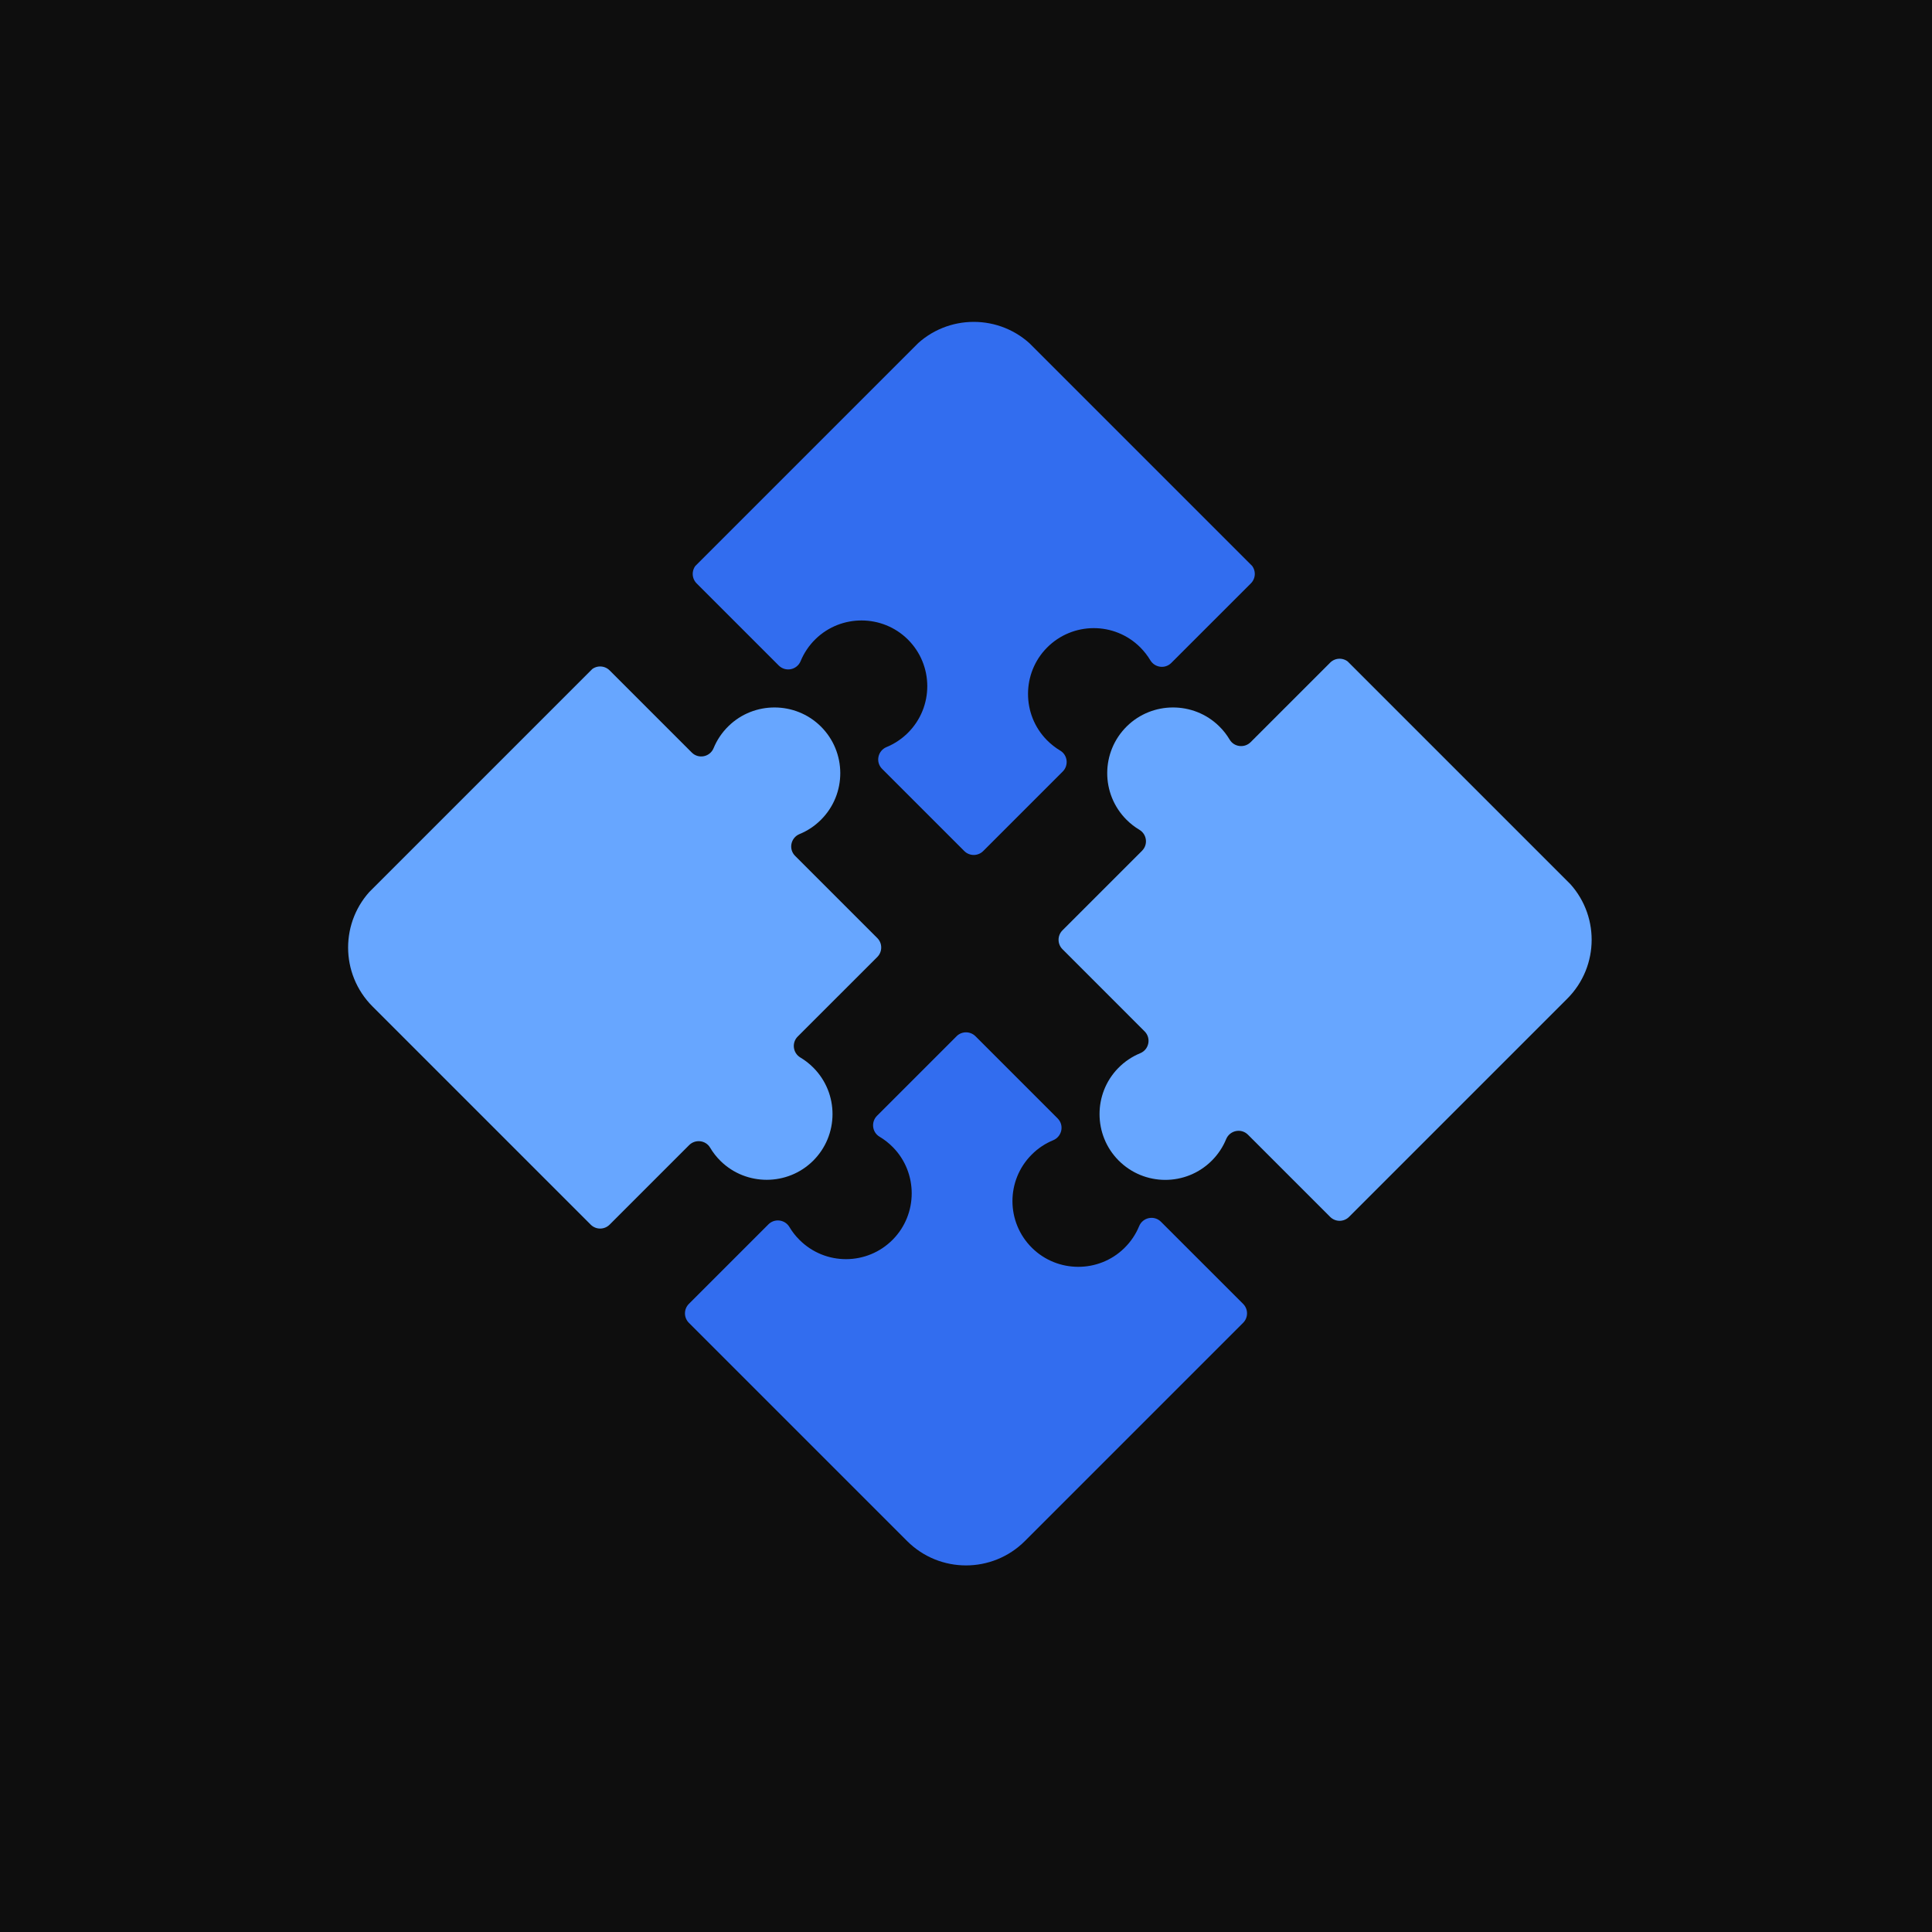 <svg width="64" height="64" viewBox="0 0 64 64" fill="none" xmlns="http://www.w3.org/2000/svg">
<rect width="64" height="64" fill="#0E0E0E"/>
<g clip-path="url(#clip0_413_97)">
<path d="M41.437 18.698L34.209 11.471C33.131 10.393 31.383 10.393 30.305 11.471L23.077 18.698C22.904 18.872 22.904 19.152 23.077 19.326L25.797 22.046C26.022 22.27 26.401 22.193 26.522 21.9C26.632 21.633 26.797 21.383 27.017 21.169C27.864 20.345 29.226 20.349 30.068 21.178C30.93 22.029 30.934 23.417 30.079 24.273C29.869 24.482 29.628 24.64 29.369 24.747C29.076 24.868 28.996 25.245 29.221 25.47L31.943 28.192C32.116 28.365 32.397 28.365 32.57 28.192L35.204 25.558C35.408 25.354 35.368 25.011 35.12 24.864C34.96 24.768 34.81 24.651 34.673 24.511C33.846 23.665 33.849 22.3 34.679 21.458C35.53 20.595 36.919 20.591 37.774 21.446C37.904 21.577 38.015 21.72 38.105 21.871C38.254 22.12 38.596 22.166 38.801 21.96L41.436 19.326C41.61 19.152 41.61 18.872 41.437 18.698Z" fill="#326DEF"/>
<path d="M22.82 43.82L30.048 51.048C31.126 52.126 32.874 52.126 33.952 51.048L41.18 43.82C41.353 43.647 41.353 43.366 41.18 43.193L38.459 40.473C38.235 40.248 37.856 40.325 37.735 40.619C37.625 40.886 37.46 41.135 37.239 41.35C36.393 42.174 35.031 42.17 34.189 41.34C33.326 40.49 33.322 39.101 34.178 38.246C34.387 38.036 34.629 37.878 34.887 37.772C35.181 37.651 35.26 37.273 35.036 37.049L32.314 34.327C32.141 34.154 31.86 34.154 31.687 34.327L29.053 36.961C28.849 37.164 28.888 37.508 29.136 37.655C29.296 37.75 29.447 37.868 29.584 38.008C30.41 38.853 30.407 40.218 29.577 41.061C28.727 41.924 27.338 41.928 26.483 41.072C26.352 40.942 26.242 40.799 26.151 40.647C26.003 40.398 25.66 40.353 25.455 40.558L22.82 43.193C22.647 43.366 22.647 43.647 22.82 43.82Z" fill="#326DEF"/>
<path d="M27.186 24.06C26.344 23.231 24.981 23.227 24.135 24.051C23.914 24.266 23.749 24.516 23.639 24.783C23.519 25.076 23.14 25.153 22.916 24.929L20.194 22.207C20.021 22.035 19.741 22.034 19.568 22.207L12.34 29.436C11.262 30.514 11.262 32.262 12.34 33.34L19.568 40.568C19.741 40.741 20.021 40.741 20.194 40.568L22.828 37.934C23.032 37.73 23.376 37.769 23.523 38.017C23.618 38.177 23.735 38.328 23.875 38.465C24.721 39.291 26.086 39.288 26.929 38.458C27.791 37.608 27.795 36.219 26.94 35.364C26.809 35.233 26.666 35.122 26.514 35.032C26.265 34.883 26.22 34.542 26.425 34.337L29.062 31.701C29.234 31.528 29.235 31.247 29.062 31.075L26.339 28.352C26.114 28.127 26.194 27.75 26.487 27.629C26.746 27.523 26.987 27.365 27.197 27.155C28.052 26.3 28.048 24.911 27.186 24.06Z" fill="#67A6FF"/>
<path d="M44.063 21.951L41.429 24.585C41.225 24.788 40.881 24.749 40.734 24.501C40.639 24.341 40.522 24.19 40.382 24.054C39.536 23.227 38.171 23.23 37.328 24.06C36.465 24.911 36.462 26.299 37.317 27.155C37.448 27.286 37.591 27.396 37.743 27.487C37.992 27.635 38.037 27.977 37.832 28.182L35.196 30.818C35.023 30.991 35.023 31.271 35.196 31.444L37.917 34.166C38.141 34.39 38.064 34.768 37.772 34.889C37.504 34.999 37.254 35.164 37.039 35.385C36.215 36.231 36.219 37.594 37.048 38.435C37.899 39.298 39.288 39.302 40.143 38.447C40.353 38.237 40.511 37.995 40.617 37.737C40.738 37.444 41.115 37.364 41.34 37.588L44.063 40.311C44.236 40.484 44.516 40.484 44.689 40.311L51.917 33.083C52.995 32.005 52.995 30.257 51.917 29.179L44.689 21.951C44.516 21.778 44.236 21.778 44.063 21.951Z" fill="#67A6FF"/>
</g>
<defs>
<clipPath id="clip0_413_97">
<rect width="30.928" height="30.564" fill="white" transform="matrix(0.707 -0.707 -0.707 -0.707 32 53)"/>
</clipPath>
</defs>
</svg>

